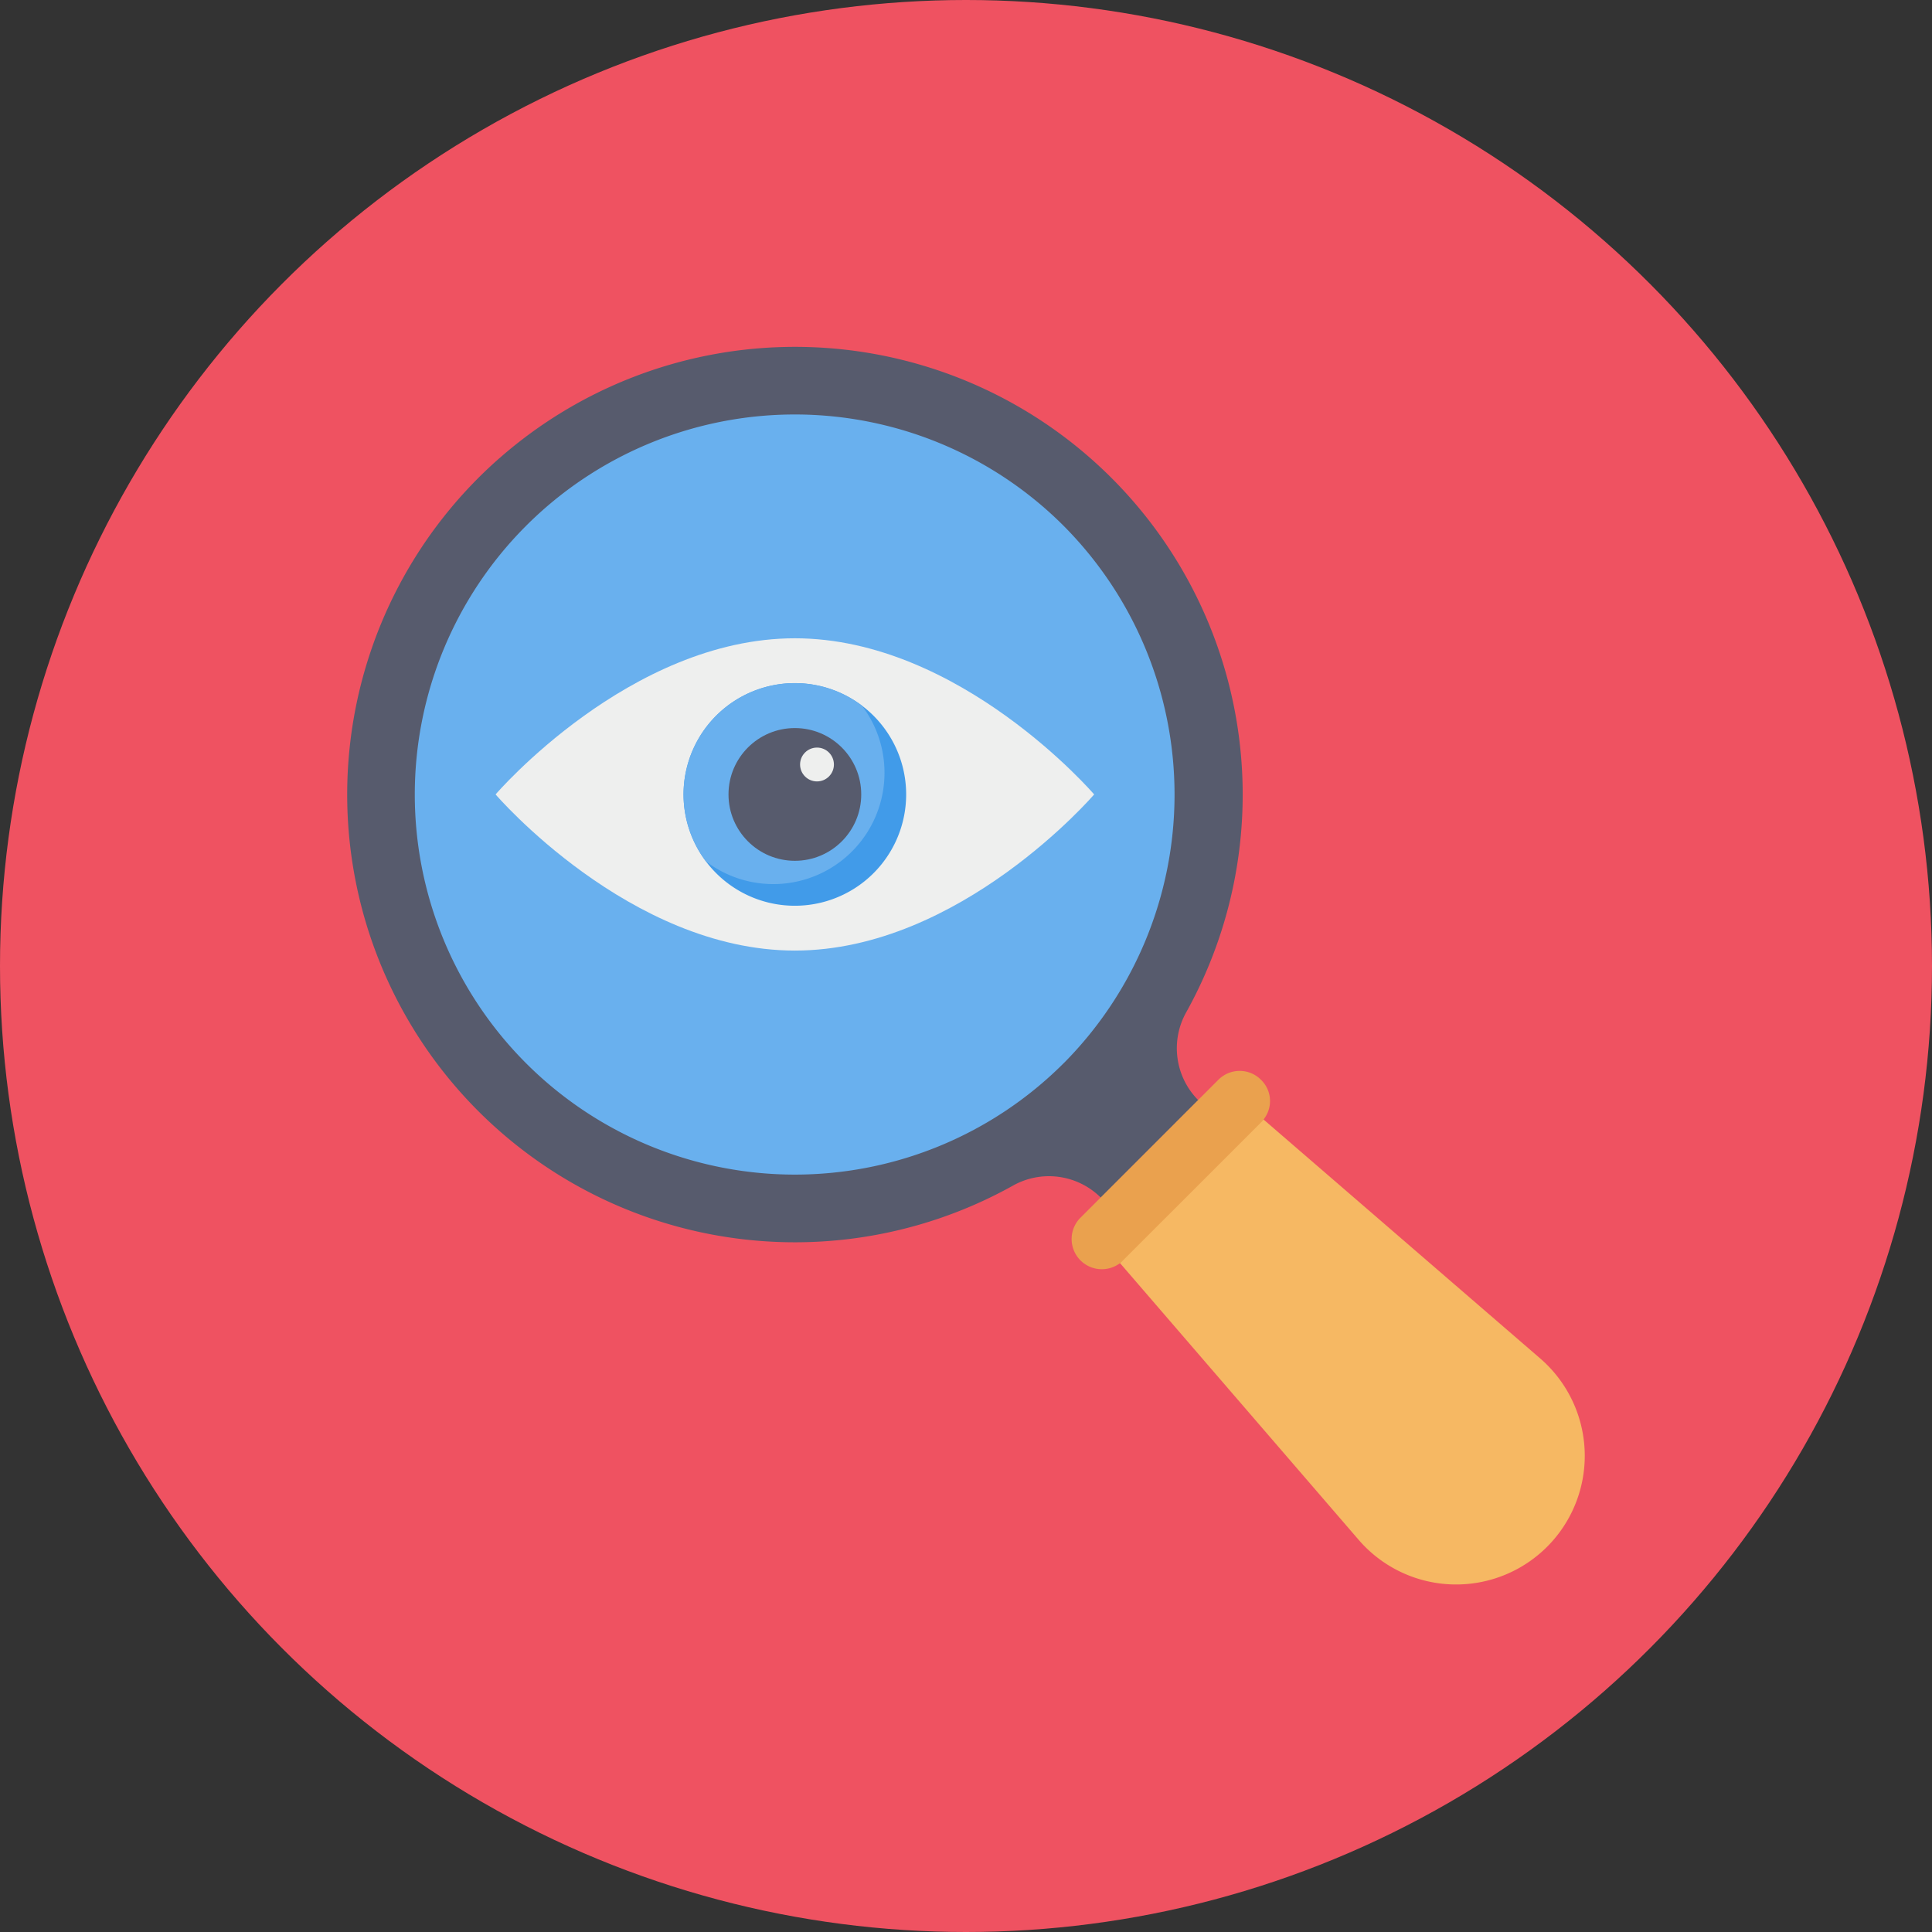 <svg height="512" viewBox="0 0 128 128" width="512" xmlns="http://www.w3.org/2000/svg"><rect x="0" y="0" width="128" height="128" fill="#333333" stroke="none"/><g id="Circle_Grid" data-name="Circle Grid"><circle cx="64" cy="64" fill="#ef5261" r="64"/></g><g id="icon"><circle cx="52.662" cy="52.633" fill="#69b0ee" r="27.048"/><path d="m72.923 79.337.344.344 6.459-6.459-.344-.344z" fill="#475f6c"/><path d="m33.1 30.345a29.664 29.664 0 0 0 33.994 48.215 4.871 4.871 0 0 1 5.829.777l6.459-6.459h-.005a4.877 4.877 0 0 1 -.776-5.831 29.665 29.665 0 0 0 -45.5-36.7zm37.366 40.1a25.18 25.18 0 1 1 0-35.61 25.243 25.243 0 0 1 .001 35.612z" fill="#575b6d"/><path d="m102.042 90-20.736-17.909-9.182 9.181 17.891 20.746a8.524 8.524 0 0 0 12.483.461 8.525 8.525 0 0 0 -.456-12.479z" fill="#f6b863"/><path d="m83.557 71.552a1.95 1.95 0 0 1 .221 2.529 1.165 1.165 0 0 1 -.221.27l-9.185 9.185a1.073 1.073 0 0 1 -.27.221 2 2 0 0 1 -2.554-3.045l9.184-9.185a1.987 1.987 0 0 1 2.825.025z" fill="#eaa14e"/><path d="m72.49 52.633s-8.876 10.345-19.828 10.345-19.828-10.345-19.828-10.345 8.877-10.345 19.828-10.345 19.828 10.345 19.828 10.345z" fill="#eeefee"/><path d="m60.035 52.633a7.374 7.374 0 1 1 -2.935-5.887 7.372 7.372 0 0 1 2.935 5.887z" fill="#419be9"/><path d="m58.6 51.2a7.368 7.368 0 0 1 -11.824 5.873 7.372 7.372 0 0 1 10.324-10.327 7.325 7.325 0 0 1 1.5 4.454z" fill="#69b0ee"/><circle cx="52.662" cy="52.633" fill="#575b6d" r="4.397"/><circle cx="54.128" cy="50.65" fill="#eeefee" r="1.121"/></g></svg>